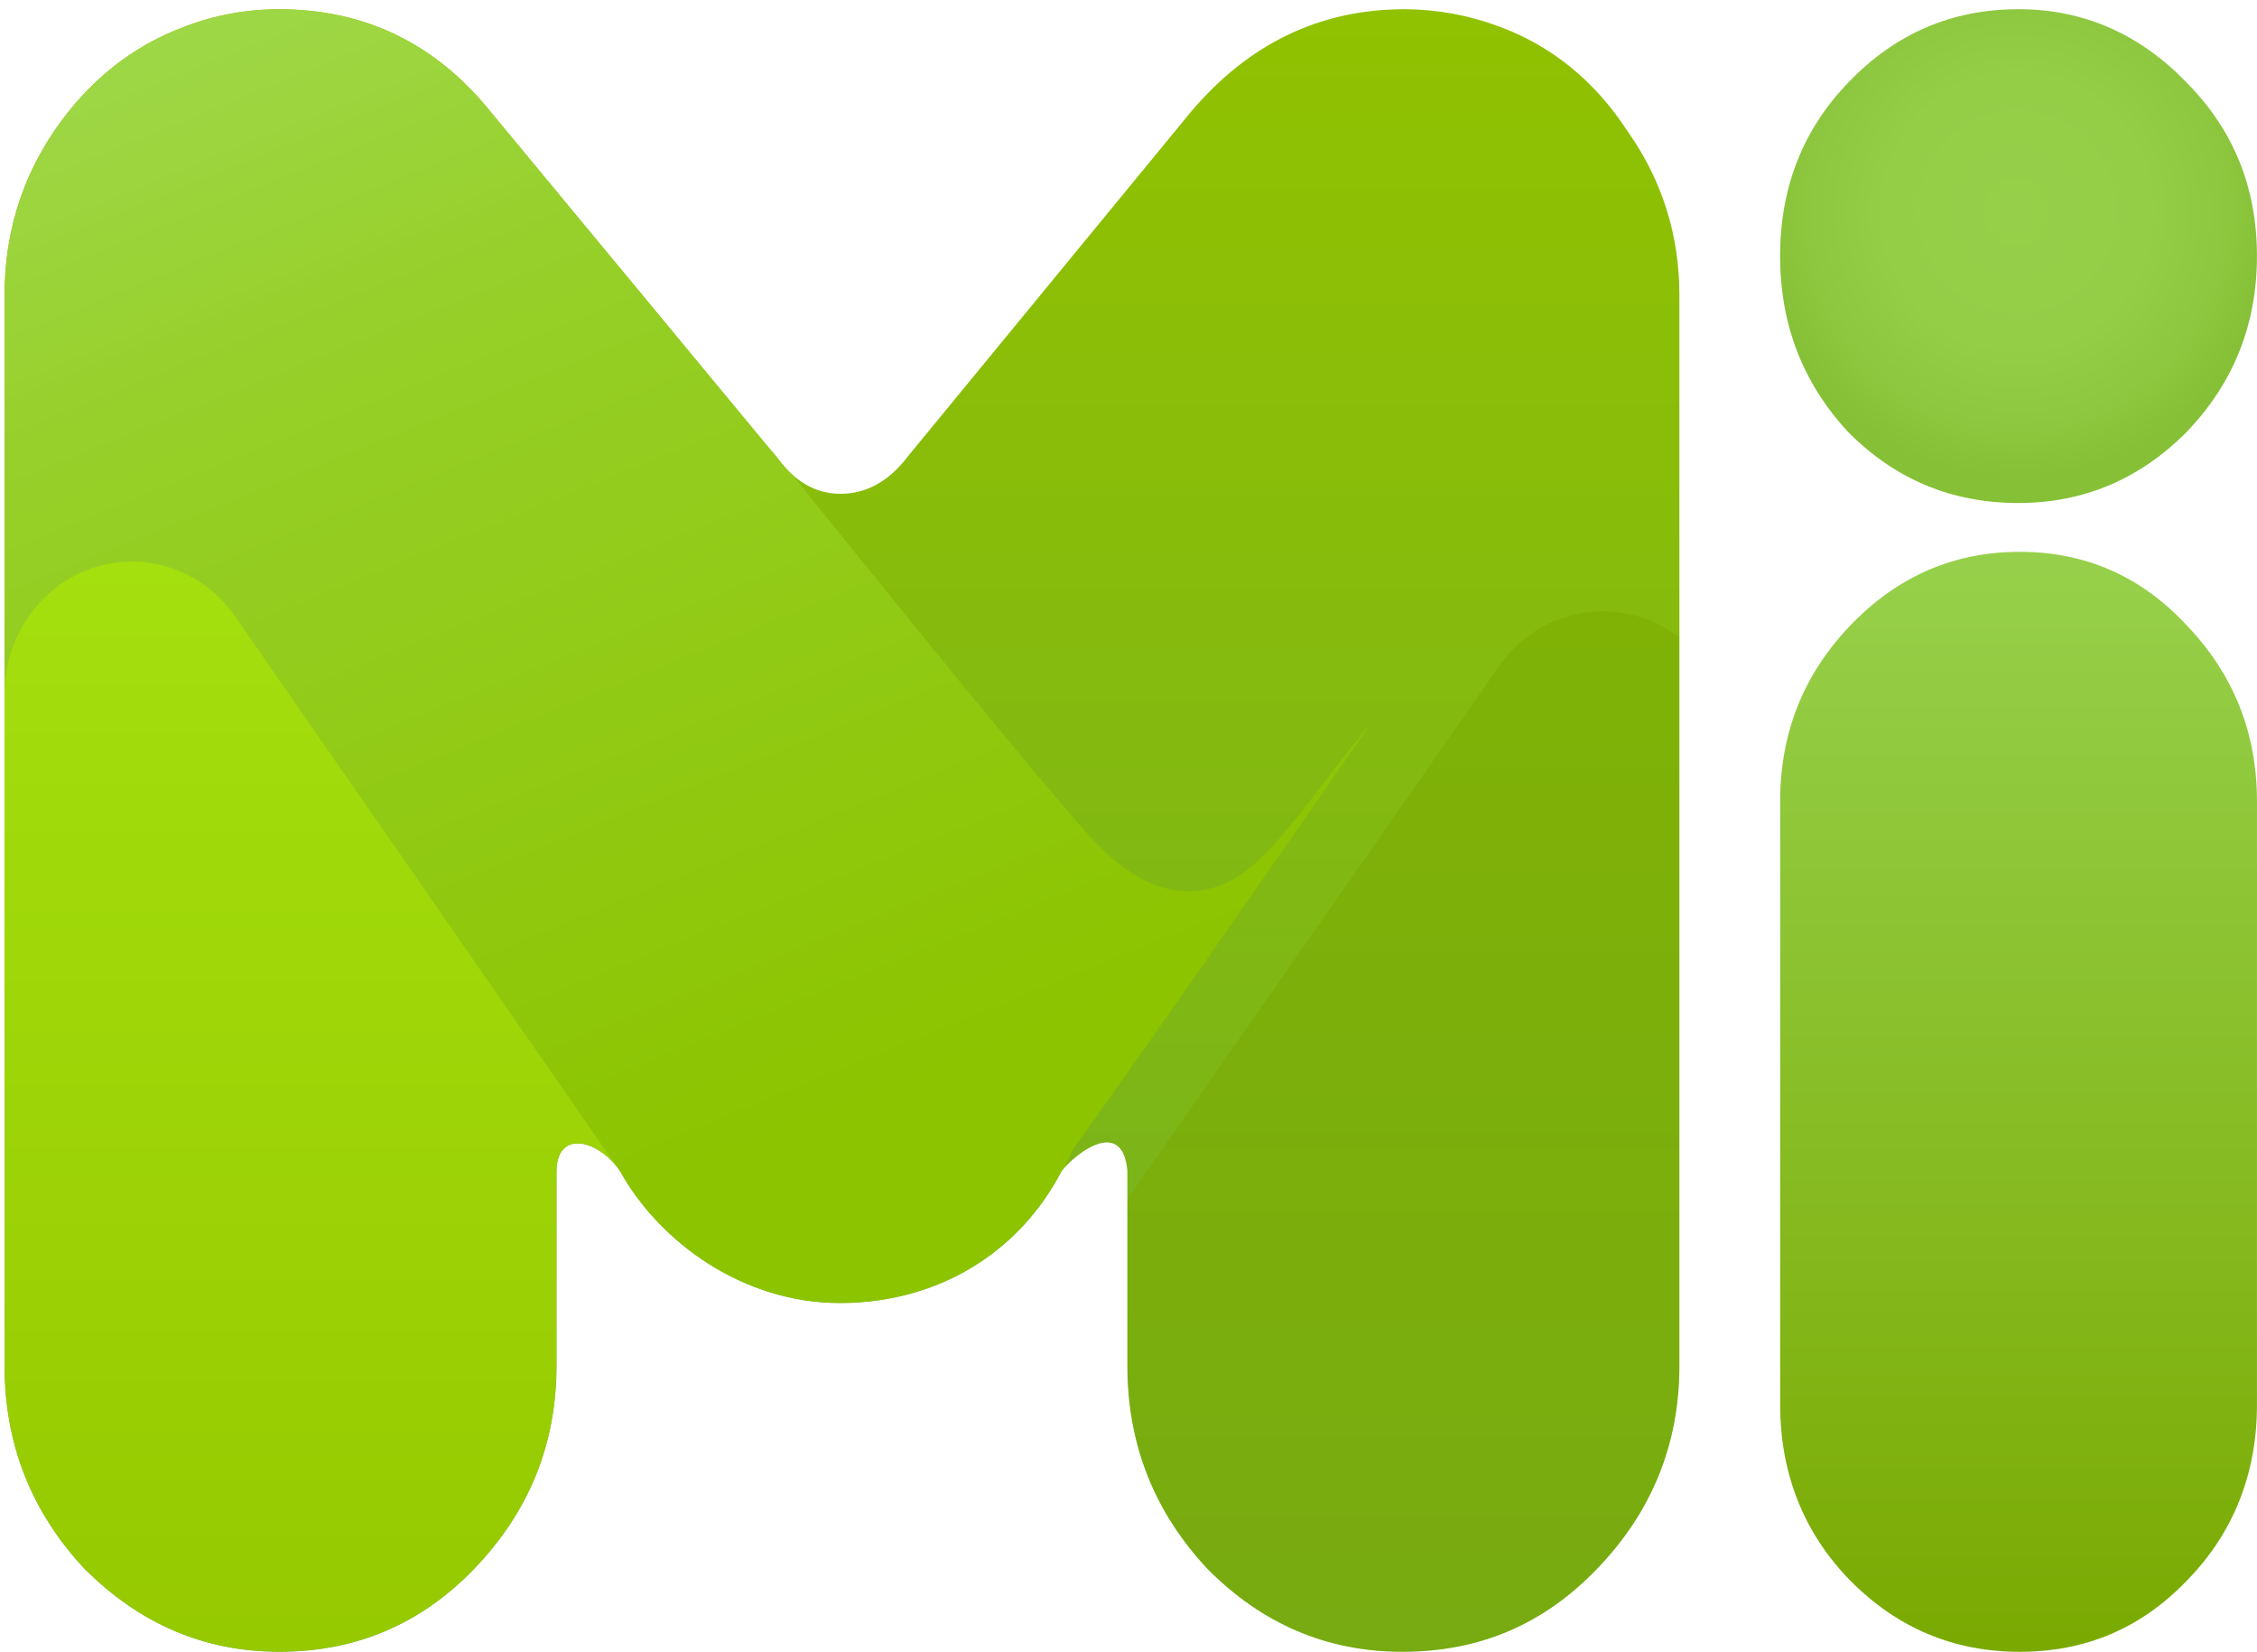<svg xmlns="http://www.w3.org/2000/svg" xmlns:xlink="http://www.w3.org/1999/xlink" viewBox="0 0 1345.9 985.05"><title>Misskey Logo</title><desc>Remake by AureoleArk, Original: https://github.com/misskey-dev/misskey/blob/master/assets/mi.afdesign</desc><defs><style>.a{fill:none;clip-rule:evenodd;}.b{clip-path:url(#a);}.c,.e,.f,.h,.i,.j{fill-rule:evenodd;}.c{fill:url(#b);}.d{filter:url(#c);}.e{fill:url(#d);}.f{fill:url(#f);}.g{opacity:0.5;filter:url(#g);}.h{fill:url(#h);}.i{fill:url(#i);}.j{fill:url(#j);}</style><clipPath id="a" transform="translate(-511.58 -408.3)"><path class="a" d="M678.14,413.79a155.81,155.81,0,0,0-56,10.2q-47.62,17.49-78.45,62.68-29.42,43.74-29.41,97.67V1222.8q0,70,47.62,121c33,33,71.45,49.56,116.28,49.56q68.64,0,116.27-49.56,49-51,49-121V1106.69c.36-25.14,25.25-18.55,37.83,0,23.56,42.46,73.52,78.93,131.68,78.72s106.46-30.13,131.68-78.72c9.55-11.72,36.46-31.68,39.22,0V1222.8q0,70,47.63,121,49,49.56,116.28,49.56c46.45,0,84.51-16.52,116.27-49.56q49-51,49-121V584.34q0-53.94-30.82-97.67-29.41-45.18-77-62.68a162,162,0,0,0-56-10.2q-75.66,0-127.48,61.22L1055.34,677.57c-2.89,2.91-16.11,25.2-42.39,25.2s-37.26-22.29-41-25.2L804.22,475C771.35,434.2,729.08,413.79,678.14,413.79Z"/></clipPath><linearGradient id="b" x1="1.27" y1="2001.22" x2="1.27" y2="2000.22" gradientTransform="matrix(998.82, 0, 0, -979.56, -255.1, 1960719.62)" gradientUnits="userSpaceOnUse"><stop offset="0" stop-color="#91c200"/><stop offset="1" stop-color="#74b022"/></linearGradient><filter id="c" x="-15%" y="-15%" width="140%" height="130%" name="shadow_0.2"><feGaussianBlur result="blur" stdDeviation="30" in="SourceAlpha"/><feOffset result="offsetBlurredAlpha" in="blur"/><feComponentTransfer in="offsetBlurredAlpha"><feFuncA slope="0.2" type="linear"/></feComponentTransfer><feMerge><feMergeNode/><feMergeNode in="SourceGraphic"/></feMerge></filter><linearGradient id="d" x1="0.95" y1="2001.37" x2="1.34" y2="2000.45" gradientTransform="matrix(821.7, 0, 0, -789.82, -80.64, 1581057.6)" gradientUnits="userSpaceOnUse"><stop offset="0" stop-color="#a0d94d"/><stop offset="0.34" stop-color="#96cf27"/><stop offset="1" stop-color="#8cc400"/></linearGradient><linearGradient id="f" x1="0.88" y1="2001.33" x2="0.88" y2="2000.33" gradientTransform="matrix(367.22, 0, 0, -650.1, 376.5, 1301813.37)" gradientUnits="userSpaceOnUse"><stop offset="0" stop-color="#a4df0e"/><stop offset="1" stop-color="#96c900"/></linearGradient><filter id="g" x="-15%" y="-15%" width="140%" height="130%" name="shadow_inside_0.2"><feColorMatrix result="opaque-source" values="0 0 0 0 0 0 0 0 0 0 0 0 0 0 0 0 0 0 1 0" in="SourceGraphic"/><feGaussianBlur stdDeviation="30"/><feOffset dx="30" dy="30"/><feComponentTransfer><feFuncA slope="0.75" type="linear"/></feComponentTransfer><feComposite operator="xor" in="opaque-source"/><feComposite operator="in" in="opaque-source"/><feComposite in="SourceGraphic"/></filter><linearGradient id="h" x1="0.88" y1="2001.33" x2="0.88" y2="2000.33" gradientTransform="matrix(368.43, 0, 0, -650.42, 1005.69, 1302448.38)" gradientUnits="userSpaceOnUse"><stop offset="0" stop-color="#79a900"/><stop offset="1" stop-color="#7ca600"/></linearGradient><radialGradient id="i" cx="0.69" cy="2001.35" r="0.64" gradientTransform="matrix(284.38, 0, 0, -294.45, 1518.21, 589830.41)" gradientUnits="userSpaceOnUse"><stop offset="0" stop-color="#96d04a"/><stop offset="0.43" stop-color="#94ce47"/><stop offset="0.69" stop-color="#8dc73f"/><stop offset="0.84" stop-color="#85c036"/></radialGradient><linearGradient id="j" x1="0.69" y1="2001.33" x2="0.69" y2="2000.33" gradientTransform="matrix(284.38, 0, 0, -655.95, 1518.21, 1313517.47)" gradientUnits="userSpaceOnUse"><stop offset="0" stop-color="#96d04a"/><stop offset="1" stop-color="#79a900"/></linearGradient></defs><g class="b"><path class="c" d="M678.14,413.79a155.81,155.81,0,0,0-56,10.2q-47.62,17.49-78.45,62.68-29.42,43.74-29.41,97.67V1222.8q0,70,47.62,121c33,33,71.45,49.56,116.28,49.56q68.64,0,116.27-49.56,49-51,49-121V1106.69c.36-25.14,25.25-18.55,37.83,0,23.56,42.46,73.52,78.93,131.68,78.72s106.46-30.13,131.68-78.72c9.55-11.72,36.46-31.68,39.22,0V1222.8q0,70,47.63,121,49,49.56,116.28,49.56c46.45,0,84.51-16.52,116.27-49.56q49-51,49-121V584.34q0-53.94-30.82-97.67-29.41-45.18-77-62.68a162,162,0,0,0-56-10.2q-75.66,0-127.48,61.22L1055.34,677.57c-2.89,2.91-16.11,25.2-42.39,25.2s-37.26-22.29-41-25.2L804.22,475C771.35,434.2,729.08,413.79,678.14,413.79Z" transform="translate(-511.58 -408.3)"/><g class="d"><path class="e" d="M596.62,424.09c171.88-51.8,195.74,34.09,258.53,109.15,95.52,115,233.53,290.56,303.36,370.59,15,17.71,37.45,36.21,62,36,40.42-.35,60-41.76,108.25-99.74-30.39,43.93-133.64,193-177.79,254.22-42.65,104-122,100-168,96.67-86.43,1.23-131.72-117.62-180-180-72.57-93.76-166.91-252.32-194.36-252.32-36.71-2.94-84,.89-96.55,76.37-1.69,0,1.69-221.4,0-221.4C512.07,565.53,501.15,490.11,596.62,424.09Z" transform="translate(-511.58 -408.3)"/></g><g class="d"><path class="f" d="M881.46,1107S756.07,926.2,651.83,776c-19.12-27.8-53.62-39.49-85-28.94S514.24,788,514.24,822.32v571H861.8Z" transform="translate(-511.58 -408.3)"/></g><g class="g"><path class="h" d="M1144.63,1106.69S1270.86,925.5,1375.8,775.22c19.07-27.75,53.38-38.49,84.71-28.81,31.33,10.58,52.55,41,52.55,75.22v571.71H1165.5Z" transform="translate(-511.58 -408.3)"/></g></g><path class="i" d="M1715.27,413.79c-39.91,0-73.53,14.58-101.54,43.73Q1573.1,499.79,1573.1,561t40.63,105c28,28.18,61.63,42.27,101.54,42.27,38.54,0,72.16-14.09,100.18-42.27q42-43.74,42-105t-42-103.5C1787.43,428.37,1753.81,413.79,1715.27,413.79Z" transform="translate(-511.58 -408.3)"/><path class="j" d="M1716,737.39q-58.85,0-100.86,43.73t-42,105v360c0,40.81,14,76.53,42,105q42,42.27,100.86,42.27t99.46-42.27c28-28.42,42-64.14,42-105v-360q0-61.22-42-105Q1774.83,737.4,1716,737.39Z" transform="translate(-511.58 -408.3)"/></svg>